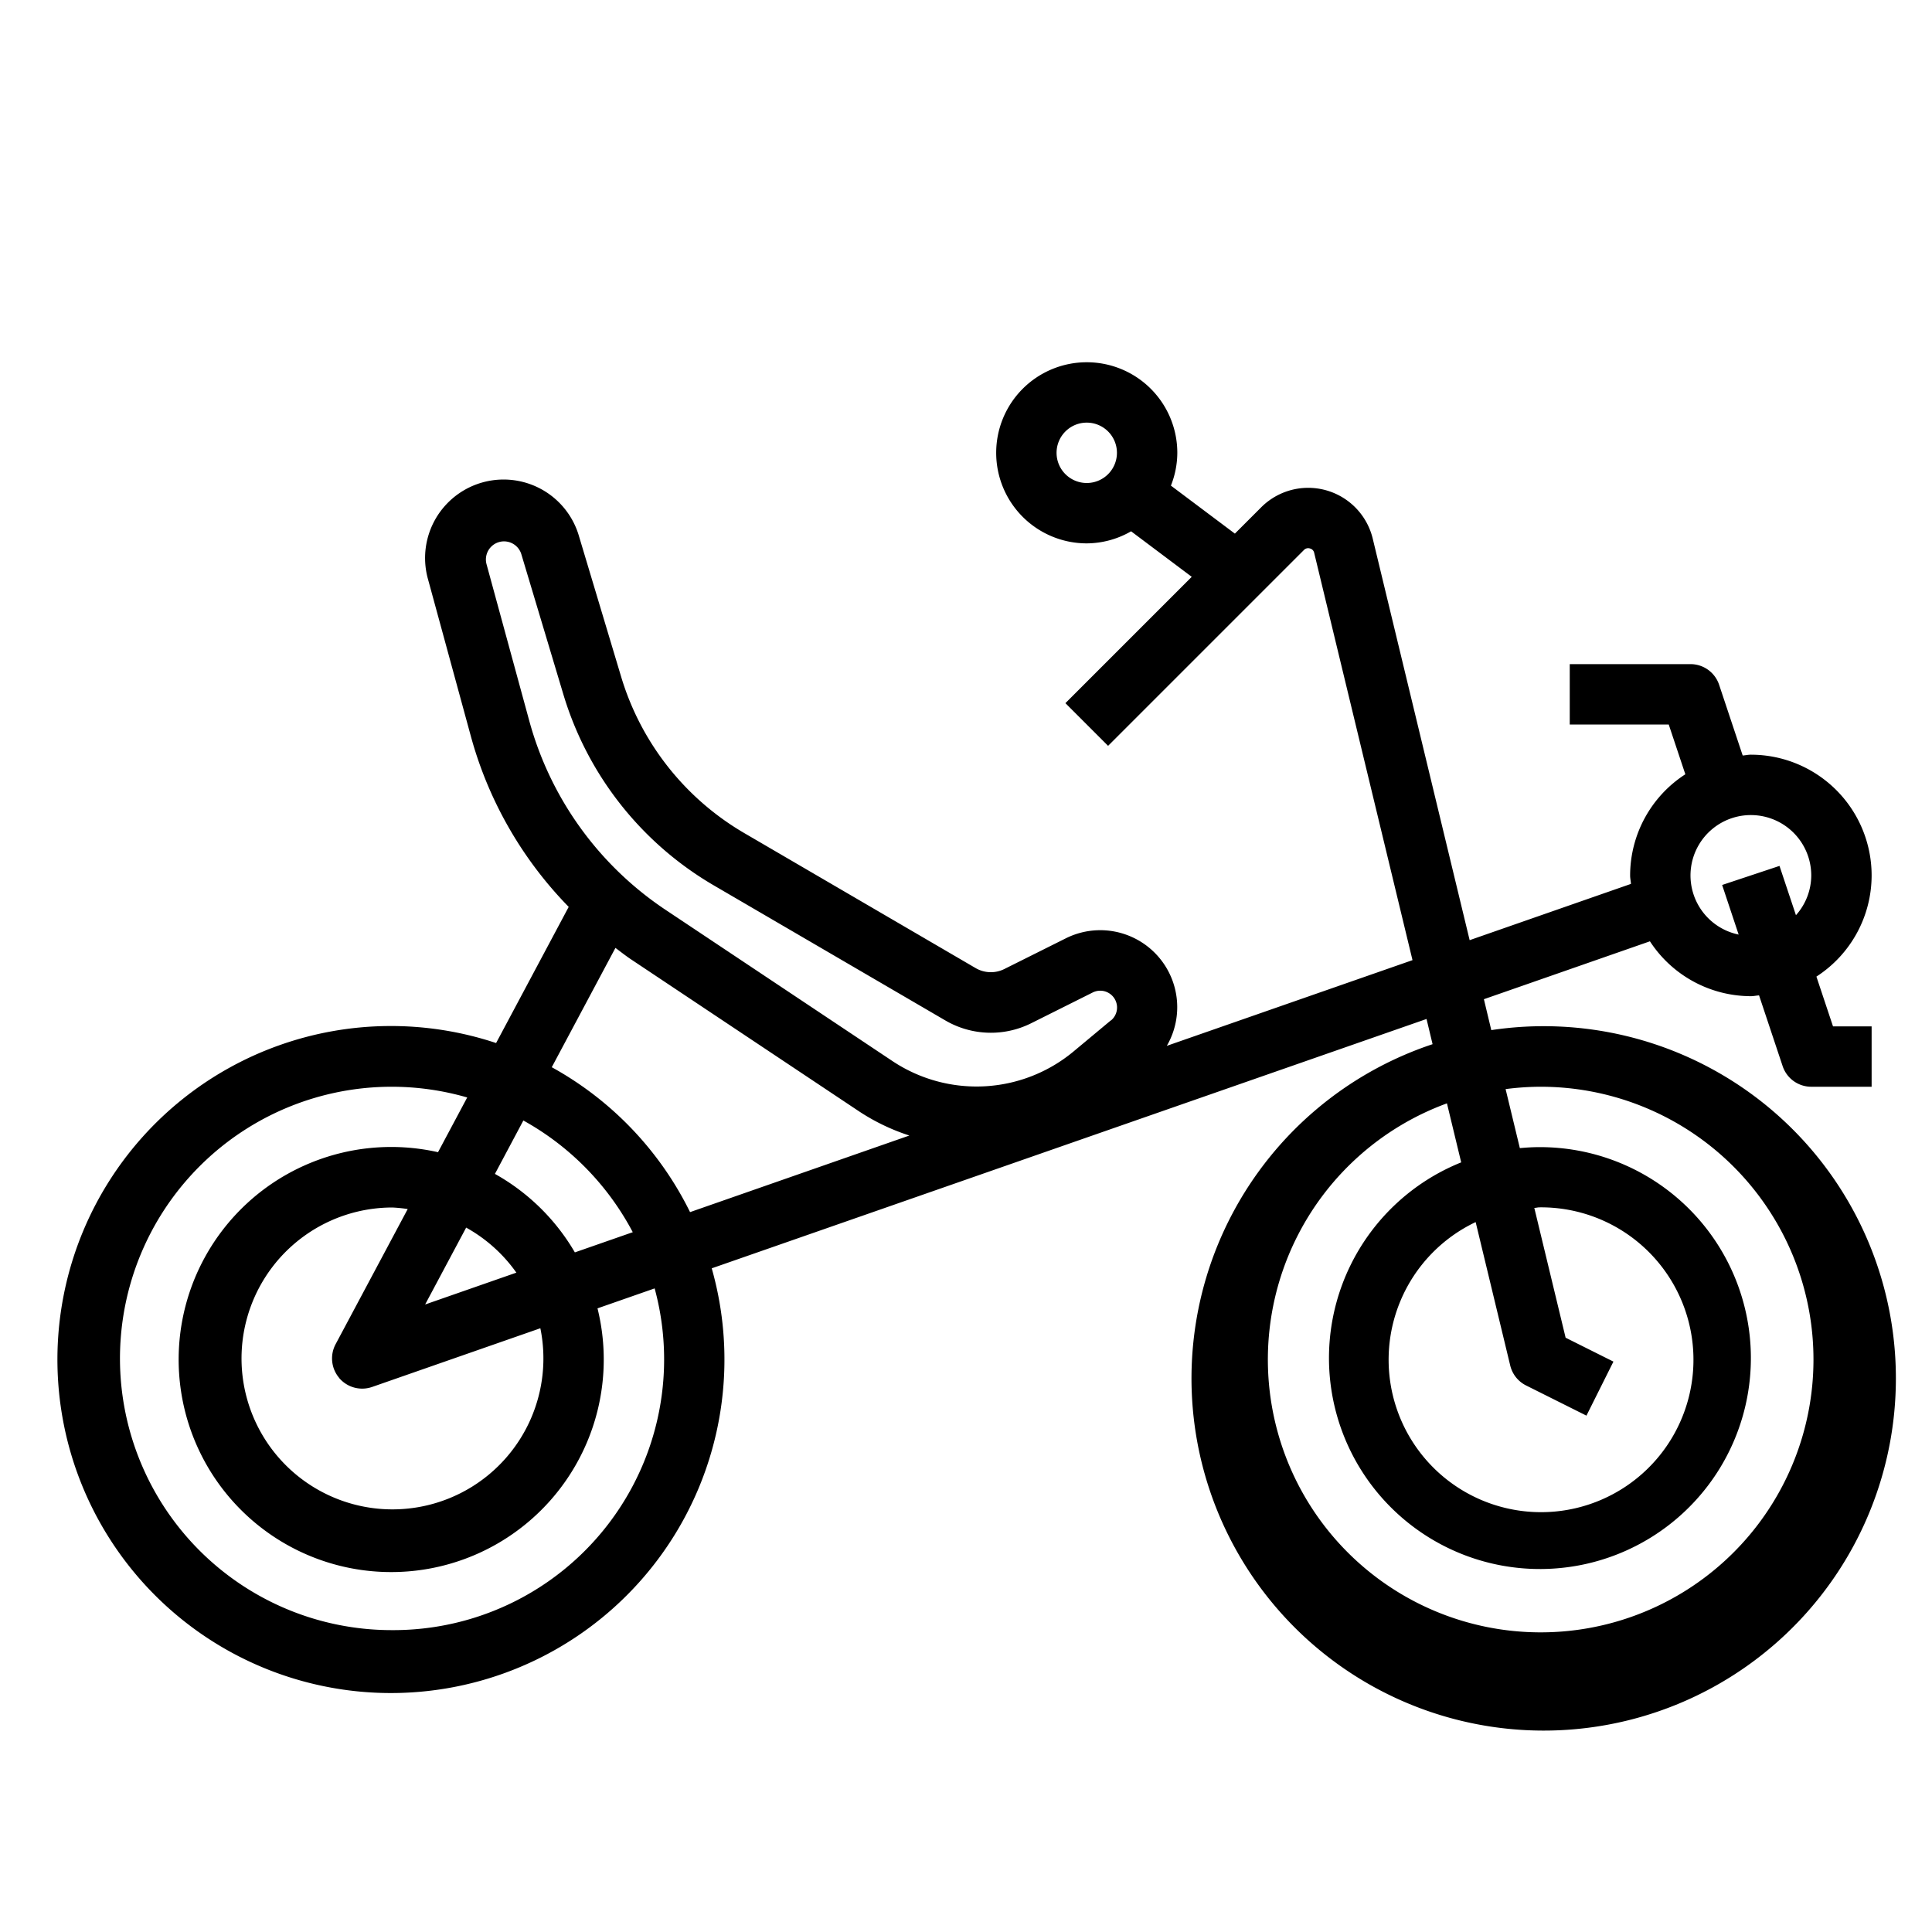 <svg xmlns="http://www.w3.org/2000/svg" viewBox="0 0 64 64"><title>recumbent-bicycle-bike-touring-riding</title><g id="outline"><path d="M62,29a4,4,0,0,0-4-4c-.093,0-.179.021-.271.027l-.781-2.343A1,1,0,0,0,56,22H52v2h3.279l.55,1.649A3.994,3.994,0,0,0,54,29c0,.1.022.186.028.28l-5.344,1.864-3.21-13.3a2.2,2.2,0,0,0-3.694-1.04l-.873.873-2.119-1.59A2.97,2.97,0,0,0,39,15a3,3,0,1,0-3,3,2.969,2.969,0,0,0,1.469-.4l2.009,1.508-4.185,4.185,1.414,1.414,6.487-6.487a.192.192,0,0,1,.2-.051.187.187,0,0,1,.14.145l3.257,13.492-8.139,2.839a2.55,2.55,0,0,0-3.349-3.56L33.27,32.1a1,1,0,0,1-.951-.031L24.66,27.6a8.988,8.988,0,0,1-4.086-5.189L19.182,17.77a2.6,2.6,0,0,0-5,1.431l1.419,5.2a12.981,12.981,0,0,0,3.238,5.641l-2.405,4.51a11.048,11.048,0,1,0,7.143,7.463l23.679-8.26.2.835a11.667,11.667,0,1,0,1.945-.466L49.156,33.1l5.5-1.918A4,4,0,0,0,58,33c.093,0,.179-.021.271-.027l.781,2.343A1,1,0,0,0,60,36h2V34H60.721l-.55-1.649A3.994,3.994,0,0,0,62,29ZM36,16a1,1,0,1,1,1-1A1,1,0,0,1,36,16ZM17.337,37.118a9.061,9.061,0,0,1,3.624,3.7l-1.918.669a7.031,7.031,0,0,0-2.648-2.6Zm-6.1,8.532A1,1,0,0,0,12,46a1.011,1.011,0,0,0,.329-.056L17.9,44A5,5,0,1,1,13,40a4.982,4.982,0,0,1,.506.051l-2.389,4.478A1,1,0,0,0,11.24,45.65Zm5.866-3.491-3.02,1.054,1.359-2.547A5.01,5.01,0,0,1,17.106,42.159ZM13,54a9,9,0,1,1,2.477-17.645l-.967,1.813a7.041,7.041,0,1,0,5.283,5.173l1.893-.661A8.968,8.968,0,0,1,13,54Zm9.859-13.847a11.055,11.055,0,0,0-4.581-4.8L20.387,31.4c.181.135.358.276.547.4l7.534,5.022a6.849,6.849,0,0,0,1.656.794ZM36.8,33.8l-1.248,1.04a5.027,5.027,0,0,1-5.974.319l-7.534-5.022a11.006,11.006,0,0,1-4.511-6.258l-1.419-5.2h0a.6.6,0,0,1,1.153-.33l1.392,4.643a10.979,10.979,0,0,0,4.994,6.342l7.66,4.468a2.991,2.991,0,0,0,2.853.091l2.028-1.014a.557.557,0,0,1,.606.927ZM51,36a9.037,9.037,0,1,1-3.068.55l.472,1.955A6.988,6.988,0,1,0,51,38c-.22,0-.438.013-.653.033l-.472-1.955A9.082,9.082,0,0,1,51,36Zm-.972,9.234a1,1,0,0,0,.525.661l2,1,.894-1.79-1.584-.792-1.037-4.3c.059,0,.114-.018.174-.018a5.049,5.049,0,1,1-2.117.488Zm9.465-14.917-.545-1.633-1.9.632.547,1.643A2,2,0,1,1,60,29,1.982,1.982,0,0,1,59.493,30.317Z"/></g></svg>